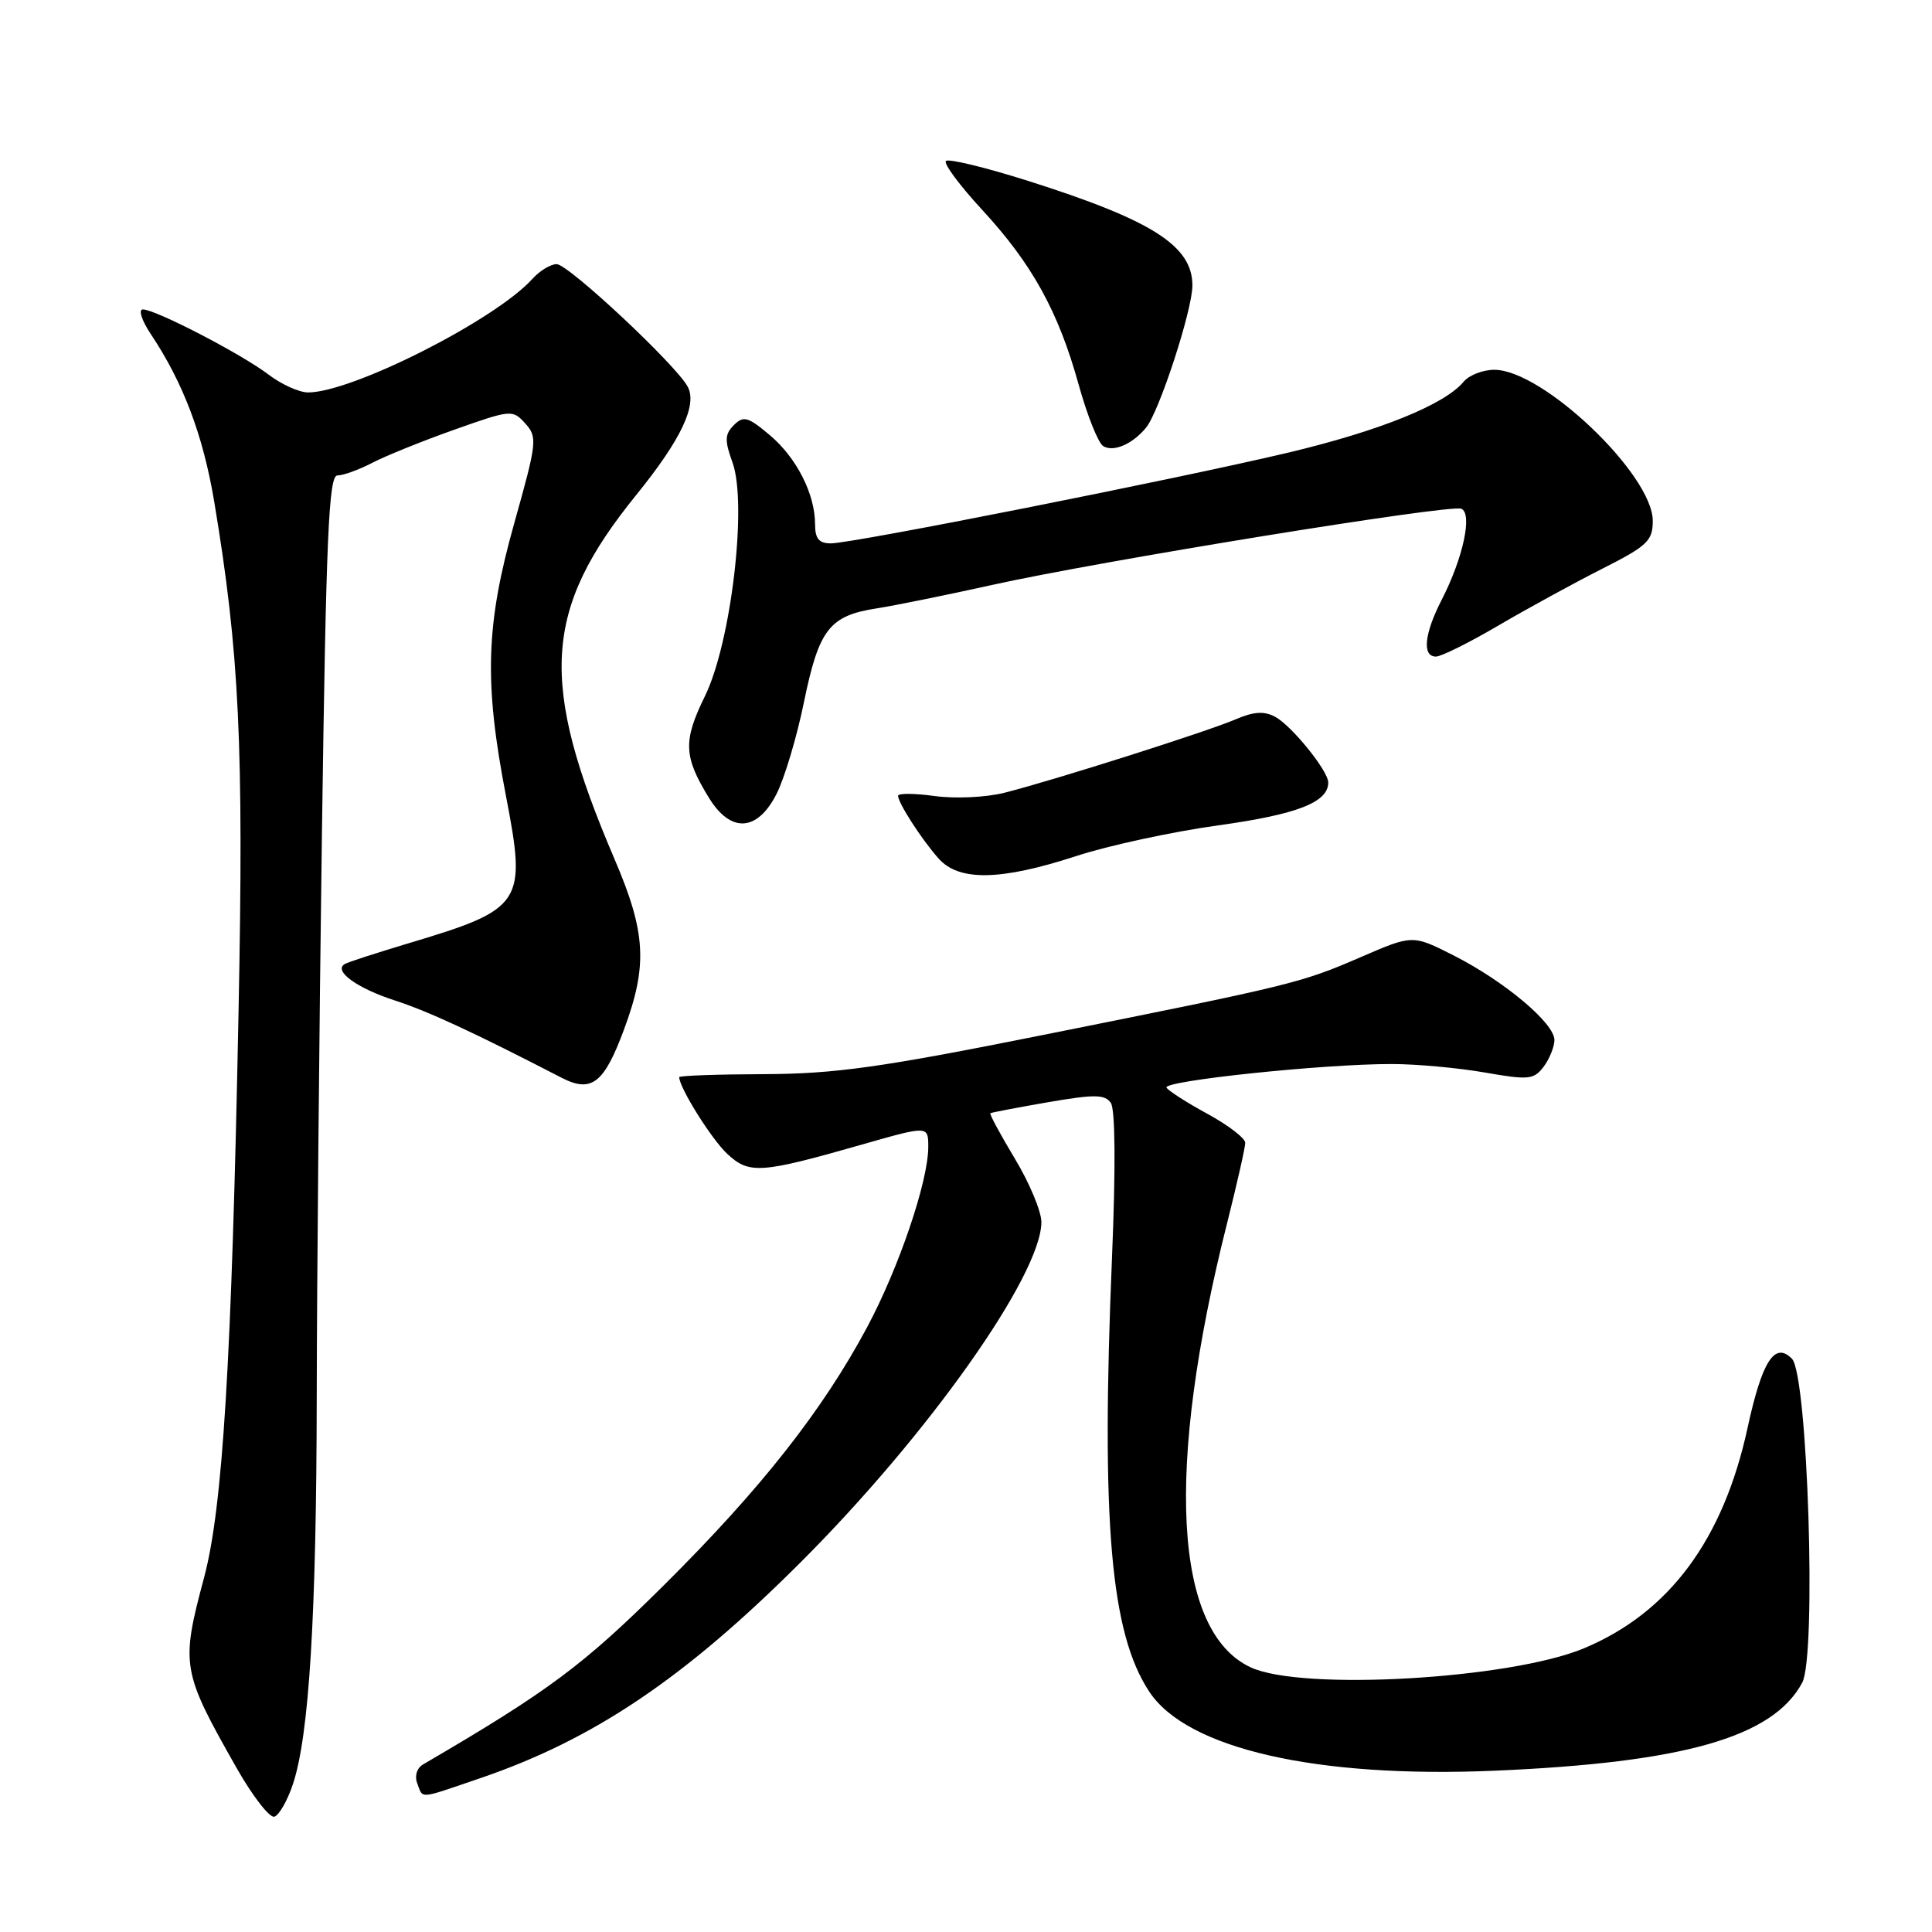 <?xml version="1.0" encoding="UTF-8" standalone="no"?>
<!DOCTYPE svg PUBLIC "-//W3C//DTD SVG 1.1//EN" "http://www.w3.org/Graphics/SVG/1.1/DTD/svg11.dtd" >
<svg xmlns="http://www.w3.org/2000/svg" xmlns:xlink="http://www.w3.org/1999/xlink" version="1.1" viewBox="0 0 256 256">
 <g >
 <path fill="currentColor"
d=" M 38.81 236.42 C 40.96 229.99 41.93 214.14 41.97 185.00 C 41.99 169.88 42.30 136.24 42.66 110.25 C 43.21 70.95 43.56 63.00 44.71 63.00 C 45.48 63.00 47.54 62.25 49.30 61.34 C 51.06 60.42 55.96 58.44 60.19 56.94 C 67.73 54.27 67.92 54.25 69.60 56.11 C 71.23 57.92 71.16 58.58 68.16 69.26 C 64.36 82.77 64.12 90.35 67.04 105.45 C 69.80 119.77 69.35 120.44 54.00 125.03 C 49.88 126.27 46.14 127.48 45.70 127.73 C 44.11 128.62 47.26 130.93 52.33 132.57 C 56.81 134.03 62.78 136.80 74.40 142.80 C 78.38 144.85 80.03 143.58 82.69 136.40 C 85.84 127.91 85.60 123.58 81.43 113.84 C 71.38 90.36 71.95 80.83 84.31 65.58 C 90.24 58.26 92.43 53.66 91.12 51.23 C 89.55 48.32 75.31 35.00 73.76 35.00 C 72.96 35.00 71.51 35.88 70.54 36.96 C 65.61 42.41 46.66 52.00 40.82 52.00 C 39.65 52.00 37.30 50.94 35.59 49.64 C 32.04 46.93 20.61 41.00 18.93 41.00 C 18.31 41.00 18.78 42.46 19.97 44.25 C 24.27 50.69 26.91 57.66 28.39 66.50 C 31.72 86.47 32.31 98.74 31.61 134.00 C 30.70 180.39 29.52 199.72 27.05 209.00 C 23.93 220.68 24.06 221.42 31.37 234.30 C 33.49 238.03 35.74 240.92 36.36 240.72 C 36.99 240.51 38.09 238.58 38.81 236.42 Z  M 63.57 235.64 C 78.60 230.53 90.70 222.39 106.05 207.05 C 122.97 190.16 137.95 168.99 137.99 161.94 C 137.99 160.53 136.42 156.75 134.48 153.54 C 132.55 150.33 131.09 147.62 131.23 147.51 C 131.38 147.41 134.82 146.75 138.87 146.05 C 145.03 144.99 146.40 145.00 147.19 146.14 C 147.78 146.98 147.84 154.76 147.35 166.50 C 145.88 201.72 147.14 216.39 152.30 224.18 C 157.30 231.72 174.42 235.63 198.00 234.63 C 223.12 233.56 234.92 230.19 238.80 222.97 C 240.72 219.40 239.54 182.17 237.44 180.04 C 235.16 177.72 233.48 180.35 231.56 189.21 C 228.34 204.03 221.17 213.69 209.88 218.41 C 200.10 222.49 172.57 224.08 165.76 220.95 C 155.51 216.24 154.35 194.73 162.61 162.02 C 163.92 156.81 165.00 152.04 165.00 151.43 C 165.00 150.82 162.76 149.10 160.03 147.61 C 157.30 146.13 154.84 144.55 154.57 144.12 C 154.01 143.22 175.44 140.97 184.42 140.99 C 187.67 140.99 193.21 141.50 196.73 142.11 C 202.54 143.13 203.24 143.06 204.53 141.36 C 205.30 140.34 205.95 138.75 205.97 137.83 C 206.01 135.61 199.36 130.02 192.61 126.60 C 187.18 123.85 187.18 123.85 180.34 126.81 C 172.34 130.27 171.38 130.50 138.00 137.18 C 116.67 141.45 110.66 142.29 101.25 142.33 C 95.06 142.35 90.00 142.53 90.00 142.73 C 90.00 144.11 94.27 150.93 96.34 152.87 C 99.28 155.61 100.73 155.51 114.25 151.65 C 123.00 149.15 123.00 149.15 123.00 151.97 C 123.00 156.52 119.13 167.93 114.92 175.82 C 109.01 186.88 100.83 197.27 88.02 210.00 C 77.28 220.67 72.71 224.07 56.07 233.79 C 55.23 234.28 54.91 235.32 55.29 236.31 C 56.09 238.39 55.33 238.45 63.57 235.64 Z  M 142.58 113.44 C 146.89 112.03 155.39 110.20 161.46 109.36 C 171.89 107.91 176.00 106.31 176.00 103.69 C 176.00 102.14 171.15 96.15 168.95 94.97 C 167.50 94.20 166.11 94.29 163.74 95.31 C 160.01 96.92 139.61 103.40 133.11 105.04 C 130.67 105.66 126.57 105.85 123.86 105.48 C 121.19 105.11 119.00 105.10 119.00 105.44 C 119.00 106.39 122.10 111.20 124.36 113.75 C 127.05 116.80 132.59 116.70 142.58 113.44 Z  M 102.88 105.23 C 103.94 103.16 105.59 97.65 106.54 92.98 C 108.52 83.36 109.91 81.58 116.19 80.61 C 118.56 80.24 125.45 78.84 131.50 77.50 C 145.78 74.33 192.07 66.81 193.62 67.41 C 195.15 68.00 193.88 73.93 191.04 79.46 C 188.72 83.97 188.41 87.00 190.27 87.00 C 190.96 87.00 194.67 85.16 198.52 82.90 C 202.36 80.65 208.54 77.27 212.25 75.39 C 218.29 72.34 219.00 71.66 219.00 69.02 C 219.00 62.90 204.43 49.00 198.01 49.00 C 196.49 49.00 194.66 49.71 193.94 50.58 C 191.41 53.62 182.82 57.09 170.72 59.97 C 155.87 63.49 112.99 72.00 110.09 72.00 C 108.52 72.00 108.00 71.37 108.00 69.47 C 108.00 65.46 105.55 60.64 101.98 57.64 C 99.11 55.22 98.51 55.06 97.24 56.33 C 96.03 57.55 96.00 58.35 97.06 61.28 C 99.05 66.78 96.88 85.17 93.40 92.26 C 90.49 98.19 90.58 100.26 93.96 105.75 C 96.84 110.41 100.34 110.20 102.88 105.23 Z  M 151.85 56.68 C 153.60 54.57 158.00 41.09 158.00 37.82 C 158.00 32.57 152.67 29.18 136.23 23.97 C 130.57 22.18 125.68 20.99 125.34 21.33 C 125.00 21.66 127.15 24.56 130.11 27.77 C 136.75 34.95 140.24 41.27 142.92 50.94 C 144.05 55.02 145.52 58.70 146.18 59.11 C 147.53 59.94 150.04 58.87 151.85 56.68 Z "/>
</g>
</svg>